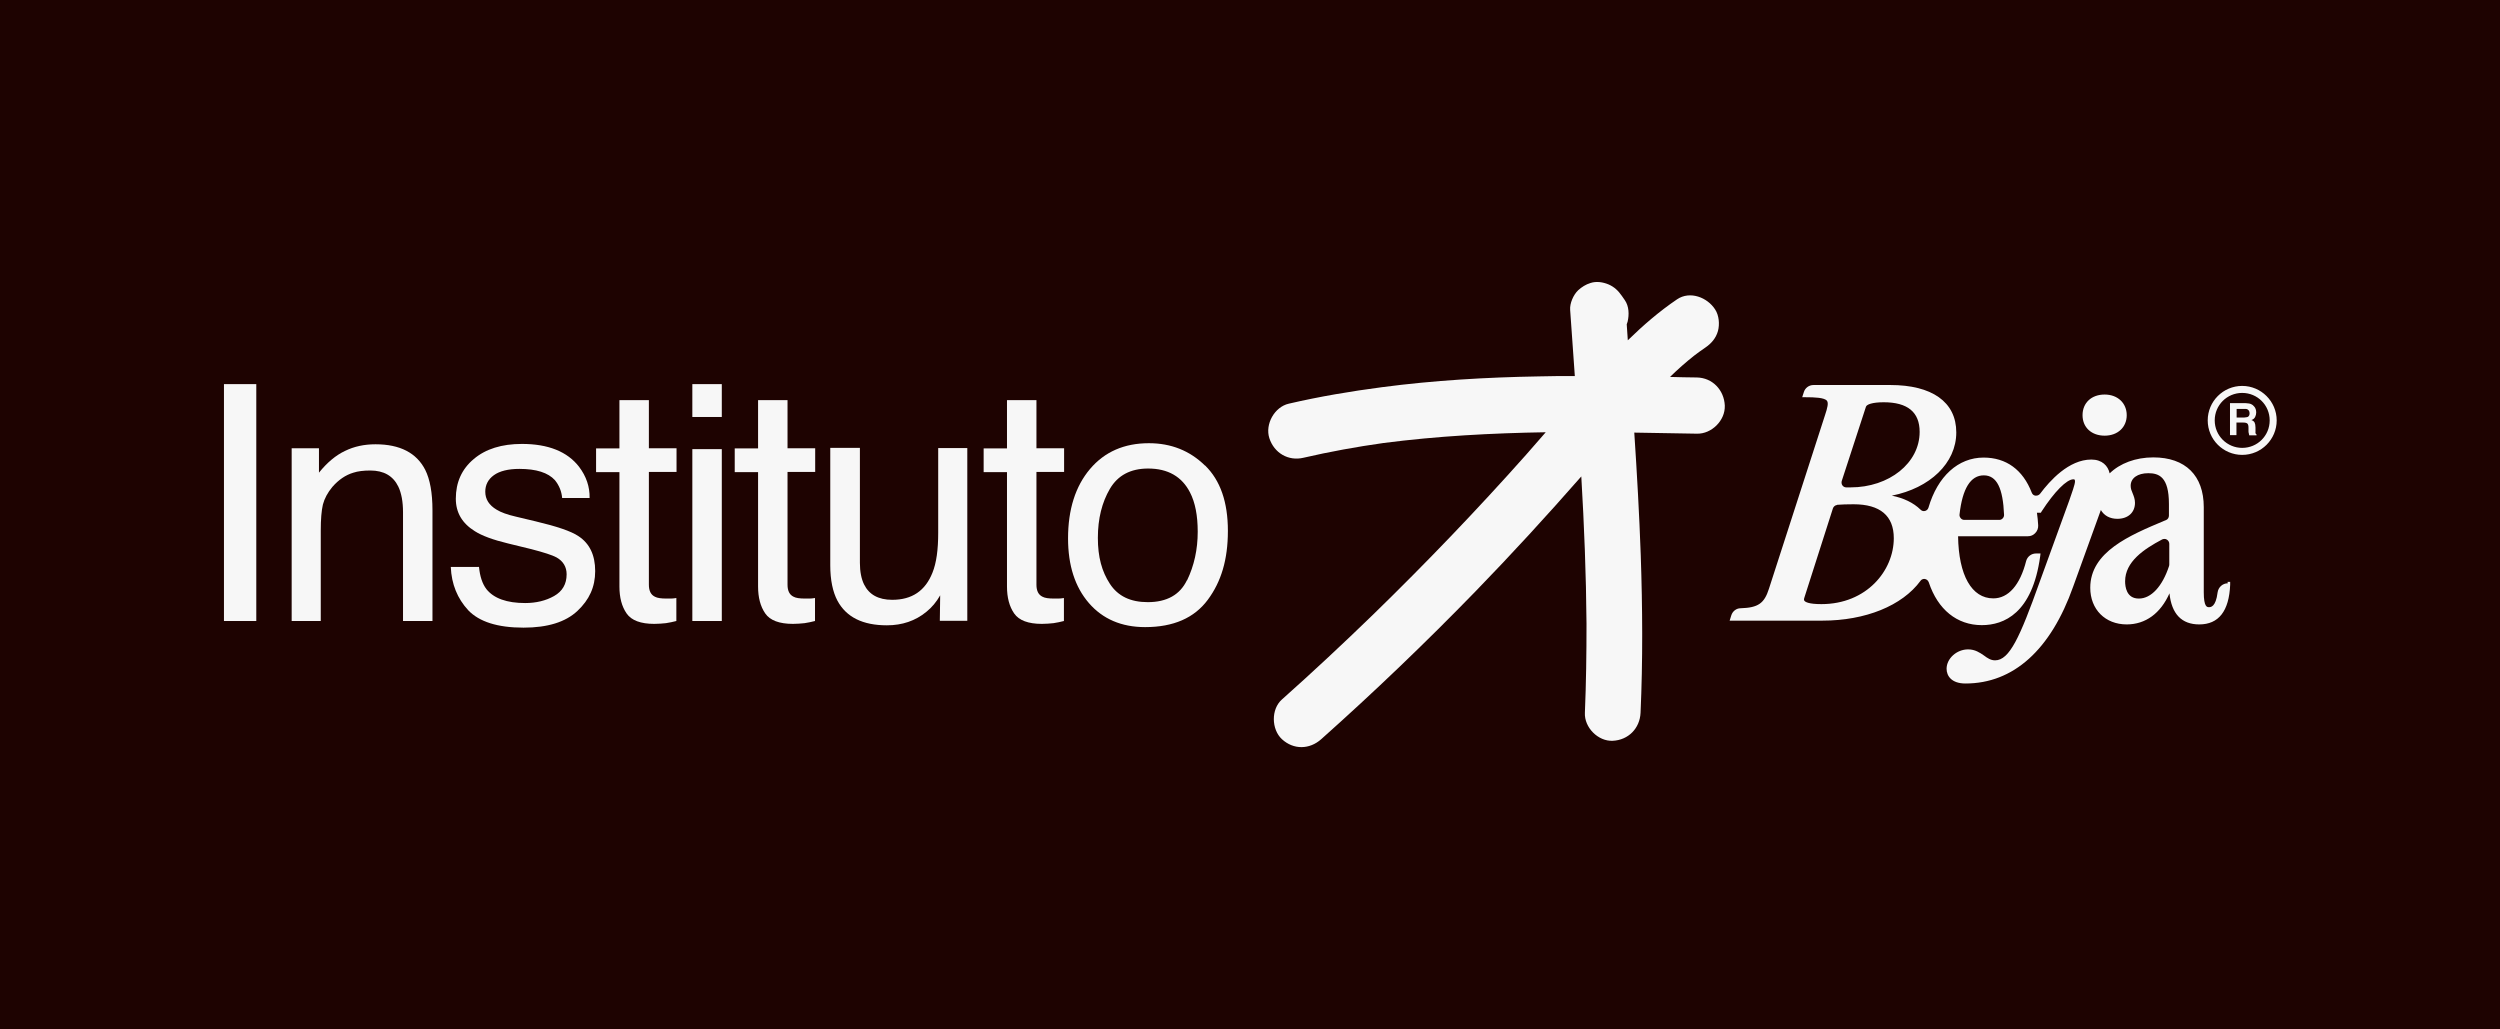 <svg width="1853" height="763" viewBox="0 0 1853 763" fill="none" xmlns="http://www.w3.org/2000/svg">
<rect width="1853" height="763" fill="#1E0301"/>
<path d="M1278.42 300.548C1277.88 289.1 1269.36 280.048 1257.78 279.782C1251.13 279.782 1244.47 279.516 1237.82 279.383C1243.54 273.792 1249.53 268.467 1255.79 263.542C1258.45 261.545 1261.11 259.549 1263.91 257.685C1268.43 254.623 1271.89 250.63 1273.36 245.305C1274.69 240.38 1274.16 233.724 1271.23 229.332C1265.5 220.413 1252.59 215.355 1243.01 221.877C1229.83 230.796 1217.85 241.179 1206.53 252.227C1206.27 248.234 1206 244.374 1205.73 240.38C1206 239.714 1206.13 239.049 1206.4 238.383C1207.6 233.192 1207.47 226.935 1204.27 222.41C1203.61 221.345 1202.94 220.413 1202.14 219.348C1199.48 215.488 1196.55 212.692 1192.29 210.829C1188.16 209.098 1183.24 208.299 1178.85 209.764C1175.38 210.829 1172.46 212.692 1169.79 215.088C1166.2 218.416 1163.4 224.939 1163.8 229.731C1165 246.104 1166.07 262.344 1167.26 278.717C1158.35 278.717 1149.56 278.717 1140.64 278.983C1101.77 279.649 1062.9 281.912 1024.43 286.97C1001.14 290.032 978.108 293.892 955.213 299.217C944.697 301.613 937.509 314.392 940.837 324.775C944.431 335.823 954.947 341.947 966.128 339.284C985.696 334.758 1005.53 331.164 1025.36 328.369C1065.3 323.177 1105.5 321.048 1145.7 320.382C1140.91 325.973 1135.98 331.564 1131.06 337.154C1094.72 378.021 1056.91 417.423 1017.78 455.493C995.68 476.925 973.183 497.957 950.154 518.457C942.034 525.645 942.301 540.554 950.154 547.875C958.807 555.862 970.654 555.596 979.306 547.875C1018.58 512.866 1056.65 476.392 1093.39 438.588C1120.41 410.767 1146.5 382.28 1172.06 353.128C1174.19 389.468 1175.65 425.942 1175.92 462.415C1175.92 484.379 1175.65 506.343 1174.72 528.307C1174.19 539.223 1184.57 549.605 1195.35 549.073C1206.93 548.54 1215.45 539.888 1215.98 528.307C1217.71 489.438 1217.45 450.435 1216.12 411.432C1215.05 381.215 1213.32 350.865 1211.33 320.648C1226.77 320.914 1242.34 321.181 1257.78 321.447C1268.56 321.713 1278.81 311.73 1278.42 300.681V300.548Z" fill="#F7F7F7"/>
<path d="M166 284.711H189.961V460.289H166V284.711Z" fill="#F7F7F7"/>
<path d="M215.917 332.233H236.417V350.336C242.407 342.882 248.93 337.424 255.719 334.229C262.508 330.902 269.962 329.304 278.348 329.304C296.452 329.304 308.832 335.694 315.221 348.34C318.682 355.262 320.546 365.245 320.546 378.157V460.289H298.715V379.622C298.715 371.768 297.517 365.511 295.254 360.719C291.394 352.732 284.471 348.739 274.488 348.739C269.429 348.739 265.17 349.271 261.975 350.336C256.118 352.067 250.927 355.661 246.401 360.852C242.807 365.112 240.544 369.505 239.346 373.898C238.281 378.423 237.748 384.813 237.748 393.199V460.289H216.184V332.233H215.917Z" fill="#F7F7F7"/>
<path d="M355.026 420.088C355.691 427.277 357.555 432.734 360.483 436.595C365.941 443.517 375.658 446.978 389.236 446.978C397.356 446.978 404.544 445.247 410.667 441.786C416.791 438.325 419.986 433.001 419.986 425.679C419.986 420.222 417.456 415.962 412.531 413.166C409.336 411.436 403.08 409.439 393.895 407.043L376.457 402.784C365.408 400.121 357.155 397.06 351.964 393.732C342.513 387.875 337.854 379.888 337.854 369.638C337.854 357.525 342.246 347.674 351.165 340.22C359.951 332.765 371.931 329.038 386.84 329.038C406.408 329.038 420.518 334.762 429.171 345.944C434.628 353.132 437.157 360.852 437.024 369.106H416.658C416.258 364.313 414.528 359.921 411.333 355.927C406.275 350.336 397.489 347.541 384.976 347.541C376.723 347.541 370.334 349.138 366.074 352.2C361.814 355.262 359.685 359.388 359.685 364.447C359.685 370.037 362.48 374.43 368.071 377.758C371.266 379.755 376.058 381.485 382.447 382.949L396.957 386.41C412.664 390.138 423.313 393.732 428.638 397.326C437.024 402.784 441.151 411.436 441.151 423.283C441.151 435.13 436.758 444.582 427.973 452.835C419.187 461.088 405.876 465.214 388.038 465.214C368.737 465.214 355.159 460.822 347.039 452.302C339.052 443.65 334.659 433.001 334.126 420.222H354.759L355.026 420.088Z" fill="#F7F7F7"/>
<path d="M459.251 296.556H480.949V332.231H501.449V349.802H480.949V433.398C480.949 437.924 482.413 440.852 485.475 442.317C487.205 443.248 490.001 443.648 493.861 443.648C494.926 443.648 495.991 443.648 497.189 443.648C498.387 443.648 499.718 443.515 501.315 443.248V460.287C498.786 460.953 496.257 461.485 493.595 461.885C490.932 462.151 488.004 462.417 484.942 462.417C474.959 462.417 468.037 459.888 464.443 454.696C460.849 449.505 459.118 442.849 459.118 434.729V349.935H441.813V332.364H459.118V296.689L459.251 296.556Z" fill="#F7F7F7"/>
<path d="M513.162 284.71H534.992V309.07H513.162V284.71ZM513.162 332.898H534.992V460.289H513.162V332.898Z" fill="#F7F7F7"/>
<path d="M562.018 296.556H583.716V332.231H604.216V349.802H583.716V433.398C583.716 437.924 585.18 440.852 588.242 442.317C589.972 443.248 592.768 443.648 596.628 443.648C597.693 443.648 598.758 443.648 599.956 443.648C601.154 443.648 602.485 443.515 604.082 443.248V460.287C601.553 460.953 599.024 461.485 596.362 461.885C593.7 462.151 590.771 462.417 587.71 462.417C577.726 462.417 570.804 459.888 567.21 454.696C563.616 449.505 561.885 442.849 561.885 434.729V349.935H544.58V332.364H561.885V296.689L562.018 296.556Z" fill="#F7F7F7"/>
<path d="M637.357 332.232V417.159C637.357 423.682 638.422 429.007 640.419 433.133C644.146 440.721 651.068 444.581 661.318 444.581C675.961 444.581 685.811 437.925 691.136 424.481C694.064 417.293 695.396 407.442 695.396 394.929V332.099H716.96V460.155H696.594L696.86 441.253C694.064 446.178 690.737 450.172 686.61 453.5C678.49 460.155 668.772 463.483 657.325 463.483C639.354 463.483 627.241 457.36 620.718 445.247C617.257 438.724 615.394 429.938 615.394 419.023V331.966H637.357V332.232Z" fill="#F7F7F7"/>
<path d="M746.514 296.556H768.212V332.231H788.711V349.802H768.212V433.398C768.212 437.924 769.676 440.852 772.738 442.317C774.468 443.248 777.264 443.648 781.124 443.648C782.189 443.648 783.254 443.648 784.452 443.648C785.65 443.648 786.981 443.515 788.578 443.248V460.287C786.049 460.953 783.52 461.485 780.858 461.885C778.195 462.151 775.267 462.417 772.205 462.417C762.222 462.417 755.3 459.888 751.705 454.696C748.111 449.505 746.381 442.849 746.381 434.729V349.935H729.076V332.364H746.381V296.689L746.514 296.556Z" fill="#F7F7F7"/>
<path d="M893.206 345.012C904.521 356.06 910.112 372.167 910.112 393.466C910.112 414.764 905.186 431.137 895.203 444.582C885.219 458.026 869.778 464.815 848.746 464.815C831.308 464.815 817.331 458.825 807.081 446.978C796.831 435.131 791.64 419.157 791.64 399.056C791.64 377.625 797.097 360.453 807.88 347.674C818.662 334.895 833.305 328.506 851.541 328.506C867.914 328.506 881.758 333.963 893.073 345.012H893.206ZM879.895 430.072C885.086 419.29 887.748 407.31 887.748 394.131C887.748 382.151 885.885 372.434 882.025 364.979C876.034 353.265 865.652 347.275 851.009 347.275C837.964 347.275 828.513 352.333 822.656 362.317C816.799 372.3 813.737 384.414 813.737 398.657C813.737 412.9 816.665 423.55 822.656 432.734C828.646 441.919 837.964 446.312 850.743 446.312C864.853 446.312 874.57 440.854 879.761 430.072H879.895Z" fill="#F7F7F7"/>
<path d="M1559.96 322.916C1569.67 322.916 1576.33 316.66 1576.33 307.741C1576.33 298.822 1569.67 292.433 1559.96 292.433C1550.24 292.433 1543.58 298.556 1543.58 307.741C1543.58 316.926 1550.37 322.916 1559.96 322.916Z" fill="#F7F7F7"/>
<path d="M1651.27 432.335C1647.41 432.335 1644.21 435.264 1643.68 439.124C1642.35 450.039 1638.49 450.039 1637.29 450.039C1635.96 450.039 1633.43 450.039 1633.43 438.991V375.895C1633.43 352.466 1619.85 339.022 1596.03 339.022C1582.98 339.022 1571.27 343.415 1563.68 350.869C1562.48 345.278 1558.09 340.619 1550.1 340.619C1533.33 340.619 1519.22 356.46 1512.16 365.911C1511.37 366.976 1510.03 367.508 1508.7 367.375C1507.37 367.242 1506.44 366.443 1505.91 365.112C1499.39 348.207 1487.01 339.155 1470.23 339.155C1451.46 339.155 1436.16 352.999 1429.37 376.294C1428.97 377.492 1428.17 378.291 1426.97 378.69C1425.64 379.089 1424.44 378.69 1423.51 377.758C1418.19 372.567 1410.86 369.106 1402.21 367.375C1430.43 361.784 1450 343.281 1450 320.519C1450 297.756 1431.76 285.377 1401.15 285.377H1344.17C1340.85 285.377 1337.92 287.506 1336.99 290.701L1335.79 294.428H1338.45C1344.84 294.428 1352.43 294.695 1354.16 297.091C1355.36 298.688 1354.56 302.149 1352.69 307.74L1311.16 436.329C1307.7 447.244 1303.17 450.439 1290.13 450.838C1286.93 450.838 1284.14 453.101 1283.21 456.163L1282.01 460.023H1350.7C1382.64 460.023 1409.93 448.975 1423.51 430.472C1424.58 429.007 1426.17 429.007 1426.7 429.14C1427.77 429.274 1429.1 430.072 1429.63 431.67C1436.29 451.77 1450.53 463.351 1468.9 463.351C1485.41 463.351 1506.31 454.565 1512.16 412.501L1512.43 410.238H1509.1C1505.64 410.238 1502.71 412.501 1501.78 415.829C1497.26 433.666 1488.6 443.517 1477.42 443.517C1461.45 443.517 1451.73 426.478 1451.33 397.459H1503.11C1505.24 397.459 1507.11 396.66 1508.57 395.063C1510.03 393.599 1510.83 391.469 1510.7 389.339C1510.57 386.144 1510.17 383.083 1509.77 380.021H1512.7L1513.23 379.089C1522.81 364.314 1531.87 355.262 1536.79 355.262C1537.46 355.262 1537.99 355.262 1537.99 356.859C1537.99 358.989 1535.59 365.645 1533.73 370.969L1511.63 431.803C1497.12 472.403 1489.4 489.441 1478.75 489.441C1475.56 489.441 1473.16 487.844 1470.5 485.847C1467.44 483.717 1463.84 481.321 1458.79 481.321C1450.27 481.321 1442.81 488.11 1442.81 495.698C1442.81 501.022 1446.54 506.613 1456.79 506.613C1492.33 506.613 1520.02 481.721 1536.66 434.731L1557.16 378.024C1559.55 382.151 1563.81 384.547 1569.4 384.547C1577.26 384.547 1582.45 379.888 1582.45 372.7C1582.45 369.904 1581.52 367.641 1580.72 365.645C1579.92 363.781 1579.25 362.184 1579.25 360.054C1579.25 354.33 1584.45 350.736 1592.3 350.736C1600.15 350.736 1607.61 353.398 1607.61 373.499V382.151C1607.61 383.615 1606.81 384.946 1605.48 385.479L1604.15 386.011C1578.46 396.794 1549.3 409.04 1549.3 435.663C1549.3 451.637 1560.35 462.818 1576.33 462.818C1590.3 462.818 1601.48 454.565 1608.01 439.79C1609.6 455.098 1617.06 462.818 1630.1 462.818C1644.48 462.818 1652.2 452.968 1653 433.4V431.27H1651L1651.27 432.335ZM1585.24 443.65C1576.06 443.65 1575.13 434.731 1575.13 430.871C1575.13 416.361 1588.97 407.043 1602.55 399.855C1603.08 399.589 1603.61 399.456 1604.28 399.456C1604.95 399.456 1605.61 399.589 1606.14 399.988C1607.21 400.654 1607.87 401.852 1607.87 403.05V418.225C1607.87 418.225 1607.87 419.024 1607.74 419.423C1602.82 434.598 1594.43 443.65 1585.38 443.65H1585.24ZM1452.4 381.352C1454.53 362.051 1460.65 352.333 1470.37 352.333C1480.08 352.333 1484.61 361.918 1485.41 381.619C1485.41 382.55 1485.14 383.482 1484.34 384.281C1483.54 385.079 1482.75 385.346 1481.81 385.346H1455.99C1454.92 385.346 1453.99 384.946 1453.33 384.148C1452.66 383.349 1452.26 382.417 1452.4 381.352ZM1361.61 374.164C1365.07 373.898 1368.93 373.765 1373.86 373.765C1393.56 373.765 1403.68 382.284 1403.68 398.923C1403.68 422.884 1383.58 447.776 1350.03 447.776C1340.58 447.776 1338.05 446.179 1337.39 445.247C1337.25 444.981 1336.85 444.449 1337.39 442.984L1358.55 376.826C1358.95 375.495 1360.28 374.43 1361.61 374.297V374.164ZM1371.73 361.252C1370.53 361.252 1369.47 361.252 1368.4 361.252C1367.34 361.252 1366.27 360.719 1365.61 359.788C1364.94 358.856 1364.81 357.658 1365.07 356.593L1383.04 301.483C1383.58 299.753 1387.84 298.156 1396.22 298.156C1413.93 298.156 1422.84 305.477 1422.84 320.12C1422.84 343.148 1400.35 361.252 1371.6 361.252H1371.73Z" fill="#F7F7F7"/>
<path d="M1671.77 320.785C1671.77 320.785 1671.77 319.72 1671.77 318.522V316.925C1671.77 315.194 1671.5 313.996 1671.11 313.198C1670.71 312.399 1669.91 311.733 1668.71 311.334C1670.04 310.935 1670.97 310.136 1671.5 309.071C1672.04 308.006 1672.3 306.808 1672.3 305.743C1672.3 304.811 1672.17 304.013 1671.9 303.214C1671.64 302.415 1671.24 301.75 1670.71 301.217C1670.04 300.419 1669.38 299.886 1668.44 299.487C1667.51 299.087 1666.31 298.954 1664.58 298.821H1652.87V322.516H1657.66V313.198H1662.72C1664.18 313.198 1665.25 313.464 1665.78 313.996C1666.31 314.529 1666.58 315.461 1666.58 317.058V319.321C1666.58 319.986 1666.58 320.652 1666.85 321.318C1666.85 321.584 1666.98 322.116 1667.11 322.649H1672.57V322.116C1672.57 322.116 1671.77 321.318 1671.64 320.785H1671.77ZM1665.91 309.071C1665.91 309.071 1664.45 309.47 1663.38 309.47H1657.79V303.081H1663.52C1664.58 303.081 1665.38 303.081 1665.91 303.48C1666.85 304.013 1667.38 304.944 1667.38 306.409C1667.38 307.74 1666.85 308.672 1665.91 309.071Z" fill="#F7F7F7"/>
<path d="M1661.92 286.043C1647.81 286.043 1636.36 297.491 1636.36 311.601C1636.36 325.711 1647.81 337.159 1661.92 337.159C1676.03 337.159 1687.48 325.711 1687.48 311.601C1687.48 297.491 1675.9 286.043 1661.92 286.043ZM1661.92 331.967C1650.74 331.967 1641.55 322.916 1641.55 311.601C1641.55 300.286 1650.61 291.234 1661.92 291.234C1673.23 291.234 1682.29 300.286 1682.29 311.601C1682.29 322.916 1673.23 331.967 1661.92 331.967Z" fill="#F7F7F7"/>
</svg>

